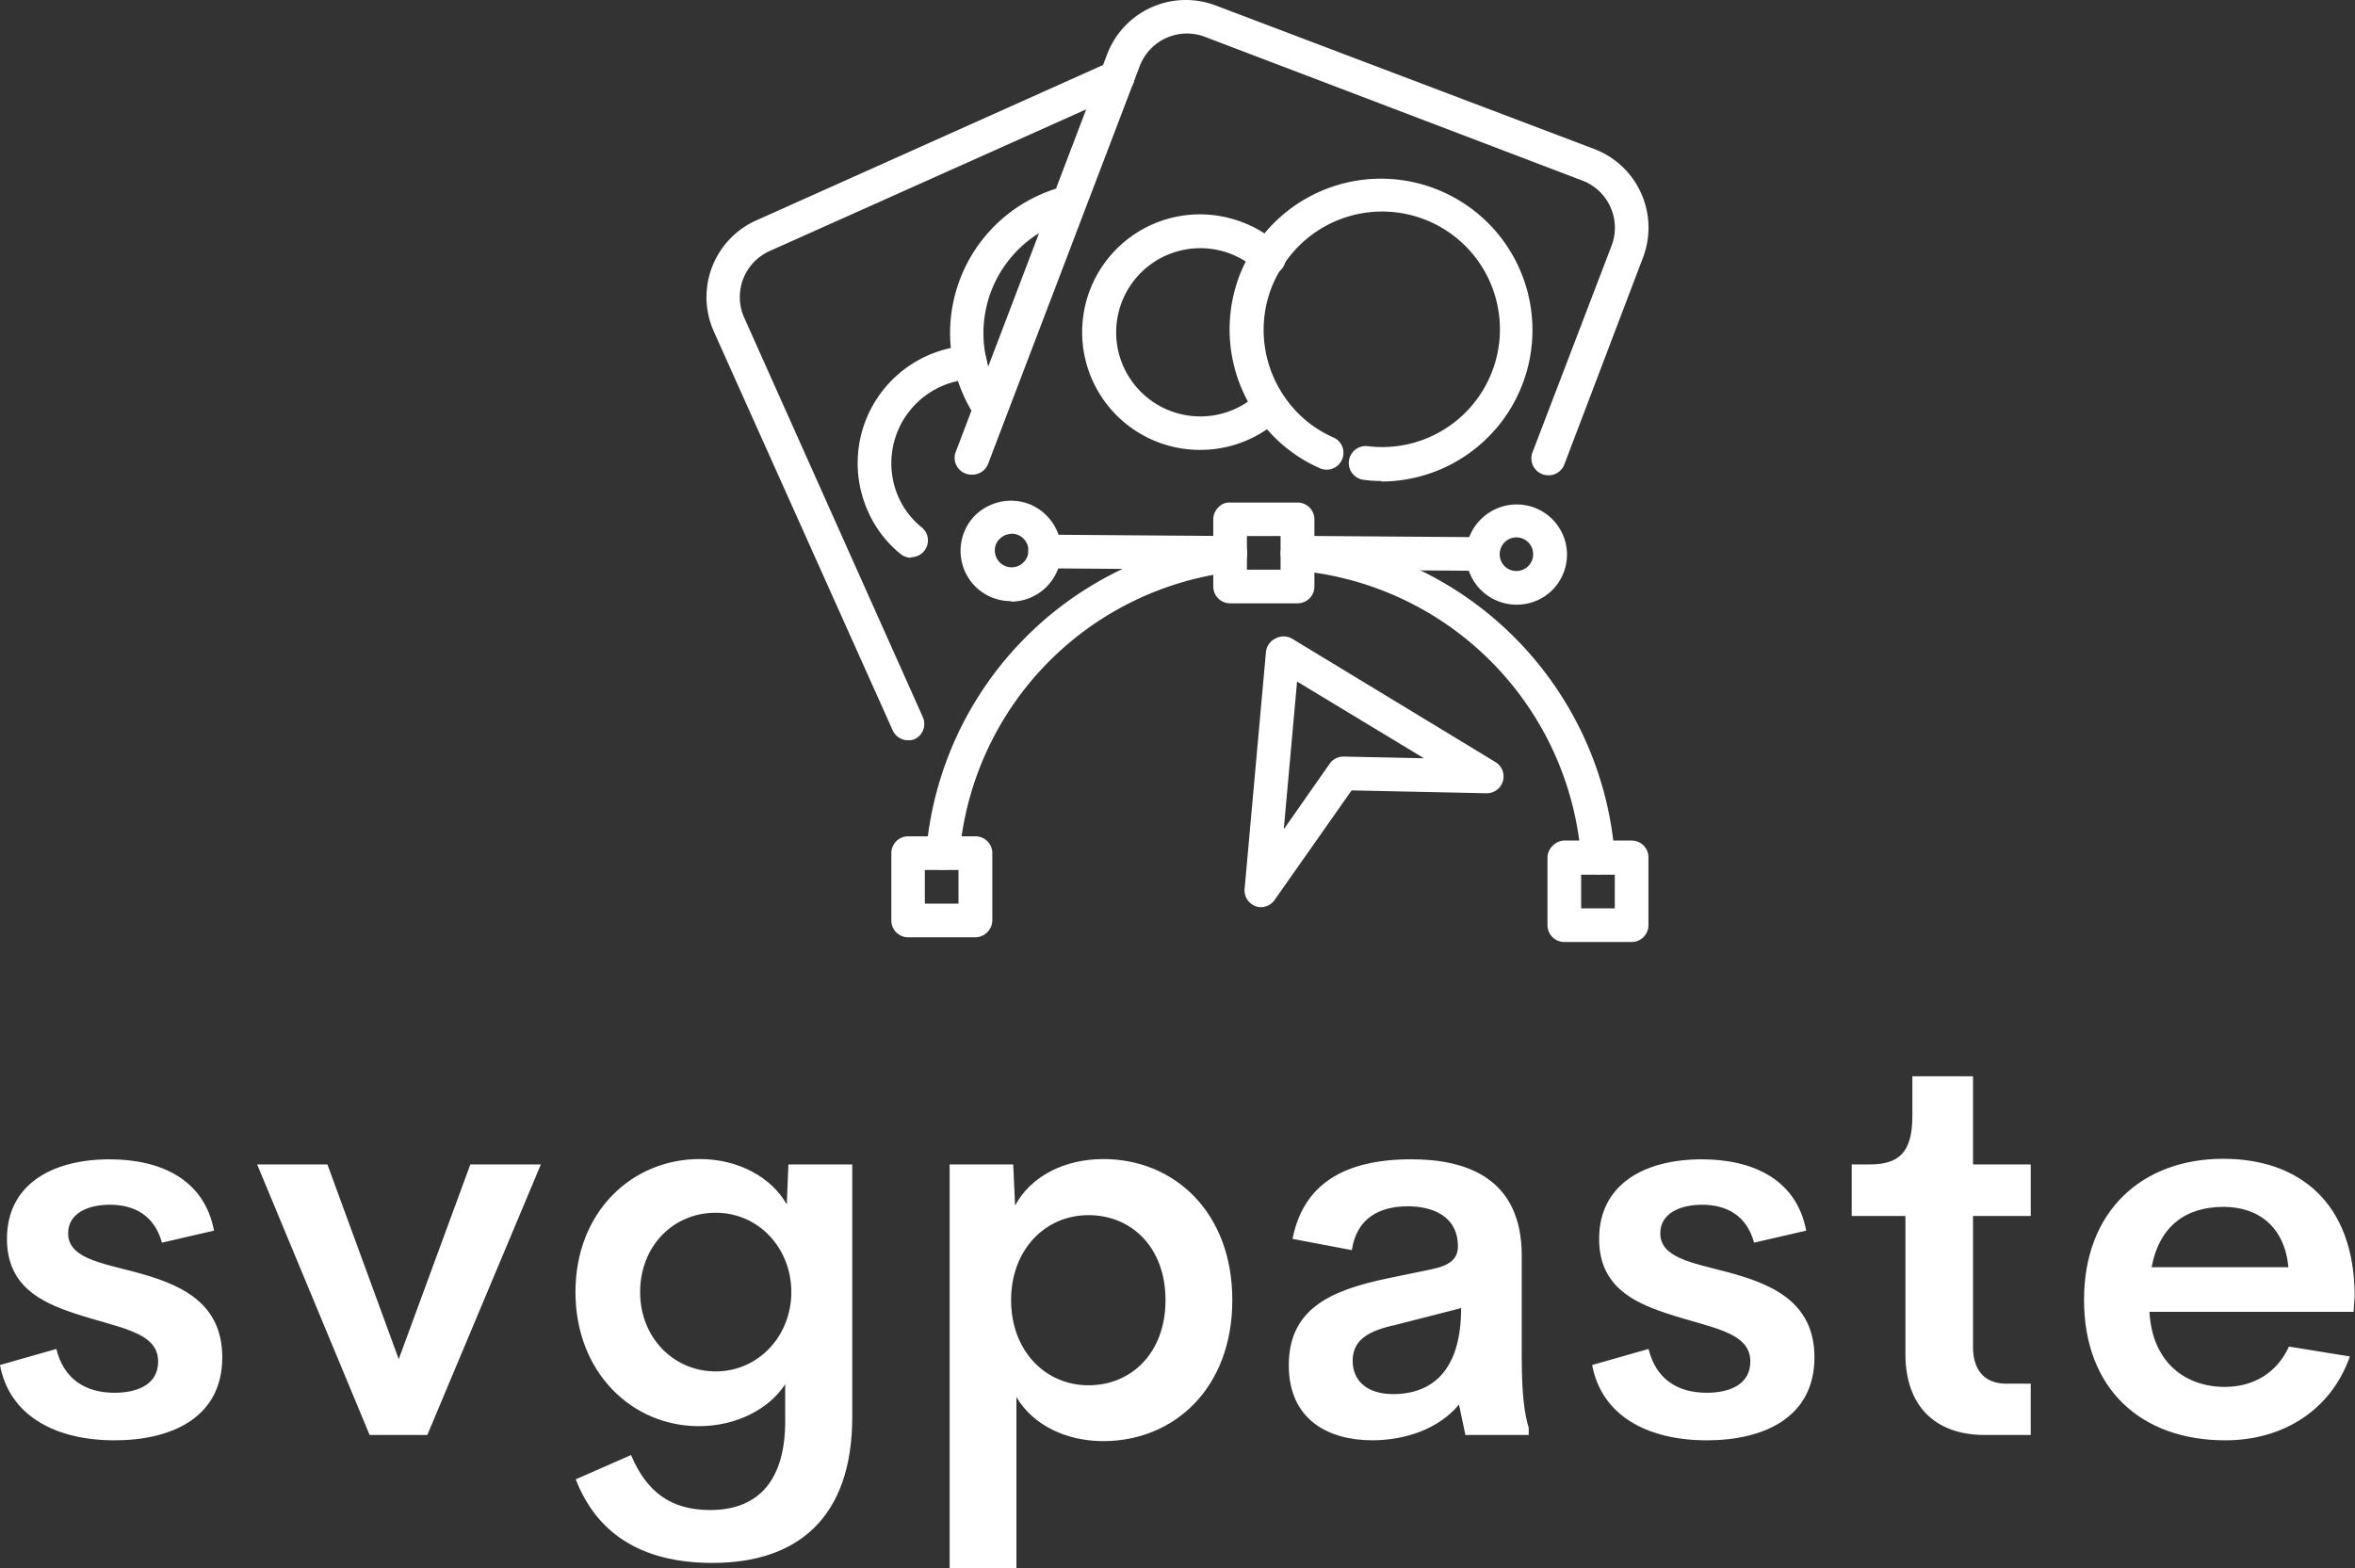 <svg xmlns="http://www.w3.org/2000/svg" width="396.26" height="263.97"
  viewBox="0 0 350 233.154" class="css-1j8o68f">
  <rect x="0" y="0" width="350" height="233.154" fill="#333333" stroke="none"/>
  <defs id="SvgjsDefs1011"></defs>
  <g id="SvgjsG1012" featurekey="symbolFeature-0"
    transform="matrix(2.501,0,0,2.501,94.932,-10.35)" fill="#FFFFFF">
    <title xmlns="http://www.w3.org/2000/svg">eps, vector, ai, cdr, svg, files copy</title>
    <g xmlns="http://www.w3.org/2000/svg" data-name="outline black">
      <path
        d="M37,58.06a.86.86,0,0,1-.35-.06A1,1,0,0,1,36,57l1.27-14.1a1,1,0,0,1,.55-.8,1,1,0,0,1,1,0L50.9,49.43a1,1,0,0,1-.54,1.86l-8-.17-4.58,6.52A1,1,0,0,1,37,58.06Zm2.12-13.41-.79,8.78,2.73-3.9a1,1,0,0,1,.84-.42l4.76.1Z">
      </path>
      <path
        d="M57,56.11a1,1,0,0,1-1-.93A18.57,18.57,0,0,0,39.07,38.05a1,1,0,0,1,.16-2A20.61,20.61,0,0,1,58,55,1,1,0,0,1,57,56.11Z">
      </path>
      <path
        d="M18.09,55.84H18a1,1,0,0,1-.92-1.08A20.52,20.52,0,0,1,35,36.14a1,1,0,0,1,.24,2,18.5,18.5,0,0,0-16.18,16.8A1,1,0,0,1,18.09,55.84Z">
      </path>
      <path
        d="M20,59.85h0l-4,0a1,1,0,0,1-.7-.29,1,1,0,0,1-.29-.71l0-4a1,1,0,0,1,1-1l4,0a1,1,0,0,1,1,1l0,4a1,1,0,0,1-.3.7A1,1,0,0,1,20,59.85Zm-3-2,2,0v-2l-2,0Z">
      </path>
      <path
        d="M59,60.13h0l-4,0a1,1,0,0,1-1-1l0-4a1,1,0,0,1,.3-.71A1,1,0,0,1,55,54.1l4,0a1,1,0,0,1,1,1l0,4A1,1,0,0,1,59,60.13Zm-3-2,2,0v-2l-2,0Z">
      </path>
      <path
        d="M39.14,40h0l-4,0a1,1,0,0,1-1-1l0-4a1,1,0,0,1,.3-.7.87.87,0,0,1,.71-.29l4,0a1,1,0,0,1,1,1l0,4A1,1,0,0,1,39.14,40Zm-3-2h2V36h-2Z">
      </path>
      <path d="M50.16,38.07h0l-11-.08a1,1,0,0,1,0-2h0l11,.08a1,1,0,0,1,0,2Z"></path>
      <path d="M35.15,38h0l-11-.08a1,1,0,0,1,0-2h0l11,.08a1,1,0,0,1,0,2Z"></path>
      <path
        d="M22.16,39.87h0A3,3,0,0,1,20,39a3,3,0,0,1,0-4.24,3.07,3.07,0,0,1,2.13-.86,2.94,2.94,0,0,1,2.11.89,3,3,0,0,1-2.13,5.11Zm0-4a1,1,0,0,0-.7.29.92.92,0,0,0-.3.7,1,1,0,0,0,1,1h0a1,1,0,0,0,.7-.29,1,1,0,0,0-.7-1.71Z">
      </path>
      <path
        d="M52.16,40.08h0a3,3,0,0,1-3-3h0A2.94,2.94,0,0,1,50.05,35a3,3,0,0,1,4.24,0,3,3,0,0,1,.87,2.12,3,3,0,0,1-.9,2.12A3,3,0,0,1,52.16,40.08Zm0-4a1,1,0,0,0-1,1h0a1,1,0,0,0,.28.7,1,1,0,0,0,.71.3,1,1,0,0,0,1-1,1,1,0,0,0-1-1Zm-2,1h0Z">
      </path>
      <path
        d="M16,48.14a1,1,0,0,1-.91-.59L4.46,23.84A5,5,0,0,1,7,17.23L28,7.82a1,1,0,1,1,.82,1.82L7.8,19.05a3,3,0,0,0-1.52,4l10.6,23.71a1,1,0,0,1-.5,1.32A1,1,0,0,1,16,48.14Z">
      </path>
      <path
        d="M16.19,37.29a1,1,0,0,1-.63-.22,6.8,6.8,0,0,1-1.94-2.54,7,7,0,0,1,6-9.85,1,1,0,1,1,.12,2,5,5,0,0,0-4.31,7,4.8,4.8,0,0,0,1.38,1.8,1,1,0,0,1-.63,1.78Z">
      </path>
      <path
        d="M20.91,29.46a1,1,0,0,1-.82-.43,7.69,7.69,0,0,1-.8-1.42,9.18,9.18,0,0,1-.57-1.7,9,9,0,0,1,5.11-10.19,8.88,8.88,0,0,1,1.55-.53,1,1,0,0,1,.46,1.94,7.31,7.31,0,0,0-1.19.41,7,7,0,0,0-4,7.92,6.82,6.82,0,0,0,.45,1.34,6.55,6.55,0,0,0,.61,1.09,1,1,0,0,1-.82,1.57Z">
      </path>
      <path
        d="M54.05,32.39a.92.92,0,0,1-.36-.07A1,1,0,0,1,53.12,31l4.69-12.26a3,3,0,0,0-1.74-3.87L33.65,6.33a3,3,0,0,0-3.88,1.74l-9,23.61a1,1,0,0,1-1,.67,1,1,0,0,1-1-1h0a.92.92,0,0,1,.07-.36l9-23.64a5,5,0,0,1,6.46-2.88L56.79,13a5,5,0,0,1,2.89,6.44L55,31.75A1,1,0,0,1,54.05,32.39Z">
      </path>
      <path
        d="M33.35,30.88a7,7,0,1,1,2.52-13.53,6.6,6.6,0,0,1,2.2,1.36,1,1,0,1,1-1.36,1.46,5,5,0,1,0,.12,7.33,1,1,0,0,1,1.38,1.44A7,7,0,0,1,33.35,30.88Z">
      </path>
      <path
        d="M44.15,32.73a7.69,7.69,0,0,1-1.07-.07,1,1,0,1,1,.24-2A7,7,0,1,0,38.24,20a6.79,6.79,0,0,0-.65,1.26,7,7,0,0,0,.76,6.43,6.85,6.85,0,0,0,2.88,2.43,1,1,0,1,1-.82,1.82,8.83,8.83,0,0,1-3.72-3.13,9,9,0,0,1-1-8.27,8.21,8.21,0,0,1,.83-1.62,9,9,0,1,1,7.59,13.84Z">
      </path>
    </g>
  </g>
  <g id="SvgjsG1013" featurekey="nameFeature-0"
    transform="matrix(2.033,0,0,2.033,-2.939,132.004)" fill="#FFFFFF">
    <path
      d="M9.824 40.391 c-4.356 0 -7.695 -1.816 -8.379 -5.508 l4.121 -1.172 c0.547 2.227 2.148 3.203 4.258 3.203 c1.543 0 3.203 -0.527 3.184 -2.324 c-0.039 -2.188 -2.988 -2.422 -6.152 -3.496 c-2.481 -0.82 -4.902 -2.031 -4.902 -5.43 c0 -4.004 3.32 -5.82 7.5 -5.82 c3.769 0 6.934 1.484 7.637 5.215 l-3.809 0.879 c-0.547 -2.012 -2.031 -2.773 -3.809 -2.773 c-1.562 0 -3.047 0.605 -3.047 2.09 c0 1.777 2.305 2.148 4.824 2.812 c3.066 0.82 6.445 2.051 6.445 6.25 c0 4.434 -3.731 6.074 -7.871 6.074 z M35.83 20.215 l5.156 0 l-8.301 19.785 l-4.219 0 l-8.223 -19.785 l5.137 0 l5.215 14.238 z M59.081 20.215 l4.668 0 l0 18.457 c0 7.383 -4.004 10.684 -10.215 10.684 c-5.43 0 -8.535 -2.344 -10 -6.113 l4.043 -1.777 c1.133 2.695 2.91 4.023 5.781 4.023 c3.711 0 5.488 -2.383 5.488 -6.484 l0 -2.715 c-1.172 1.816 -3.574 3.066 -6.309 3.066 c-4.902 0 -9.023 -3.945 -9.023 -9.805 c0 -5.879 4.141 -9.727 9.082 -9.727 c2.852 0 5.254 1.348 6.367 3.32 z M53.768 35.352 c3.125 0 5.527 -2.598 5.527 -5.801 s-2.383 -5.801 -5.527 -5.801 c-3.125 0 -5.527 2.461 -5.527 5.801 c0 3.32 2.441 5.801 5.527 5.801 z M82.098 19.824 c5.176 0 9.434 3.867 9.434 10.313 s-4.258 10.313 -9.434 10.313 c-2.734 0 -5.156 -1.191 -6.348 -3.223 l0 12.52 l-4.883 0 l0 -29.531 l4.648 0 l0.137 3.008 c1.152 -2.148 3.613 -3.398 6.445 -3.398 z M81.024 36.367 c3.106 0 5.625 -2.344 5.625 -6.231 s-2.519 -6.211 -5.625 -6.211 c-3.184 0 -5.664 2.539 -5.664 6.211 c0 3.691 2.481 6.231 5.664 6.231 z M112.693 34.453 c0 2.754 0.234 4.141 0.508 5.019 l0 0.527 l-4.629 0 l-0.469 -2.227 c-1.504 1.836 -4.023 2.617 -6.348 2.617 c-3.144 0 -6.094 -1.465 -6.094 -5.488 c0 -4.082 2.988 -5.469 7.207 -6.348 l3.301 -0.684 c1.348 -0.293 1.855 -0.801 1.855 -1.66 c0 -2.227 -1.875 -2.93 -3.652 -2.93 c-2.109 0 -3.75 0.879 -4.102 3.203 l-4.336 -0.82 c0.781 -3.965 3.731 -5.82 8.691 -5.82 c3.965 0 8.066 1.328 8.066 7.051 l0 7.559 z M103.26 37.012 c3.047 0 5 -1.895 5 -6.289 l-4.805 1.23 c-1.895 0.41 -3.125 1.055 -3.125 2.617 c0 1.66 1.309 2.441 2.93 2.441 z M126.218 40.391 c-4.356 0 -7.695 -1.816 -8.379 -5.508 l4.121 -1.172 c0.547 2.227 2.148 3.203 4.258 3.203 c1.543 0 3.203 -0.527 3.184 -2.324 c-0.039 -2.188 -2.988 -2.422 -6.152 -3.496 c-2.481 -0.82 -4.902 -2.031 -4.902 -5.43 c0 -4.004 3.32 -5.82 7.5 -5.82 c3.769 0 6.934 1.484 7.637 5.215 l-3.809 0.879 c-0.547 -2.012 -2.031 -2.773 -3.809 -2.773 c-1.562 0 -3.047 0.605 -3.047 2.09 c0 1.777 2.305 2.148 4.824 2.812 c3.066 0.82 6.445 2.051 6.445 6.25 c0 4.434 -3.731 6.074 -7.871 6.074 z M146.54 40 c-3.652 0 -5.801 -2.148 -5.801 -5.918 l0 -10.098 l-3.926 0 l0 -3.769 l1.328 0 c2.07 0 3.106 -0.82 3.106 -3.535 l0 -2.91 l4.434 0 l0 6.445 l4.219 0 l0 3.769 l-4.219 0 l0 9.57 c0 1.836 0.957 2.695 2.441 2.695 l1.777 0 l0 3.75 l-3.359 0 z M173.581 29.785 l-0.078 1.211 l-14.922 0 c0.195 3.691 2.617 5.488 5.508 5.488 c2.129 0 3.828 -1.055 4.688 -2.949 l4.453 0.723 c-1.348 3.867 -4.824 6.133 -9.102 6.133 c-6.191 0 -10.332 -3.789 -10.332 -10.273 c0 -6.504 4.258 -10.313 10.176 -10.313 c5.508 0 9.57 3.164 9.609 9.98 z M163.991 23.32 c-2.734 0 -4.688 1.387 -5.254 4.414 l10 0 c-0.273 -2.93 -2.168 -4.414 -4.746 -4.414 z">
    </path>
  </g>
</svg>